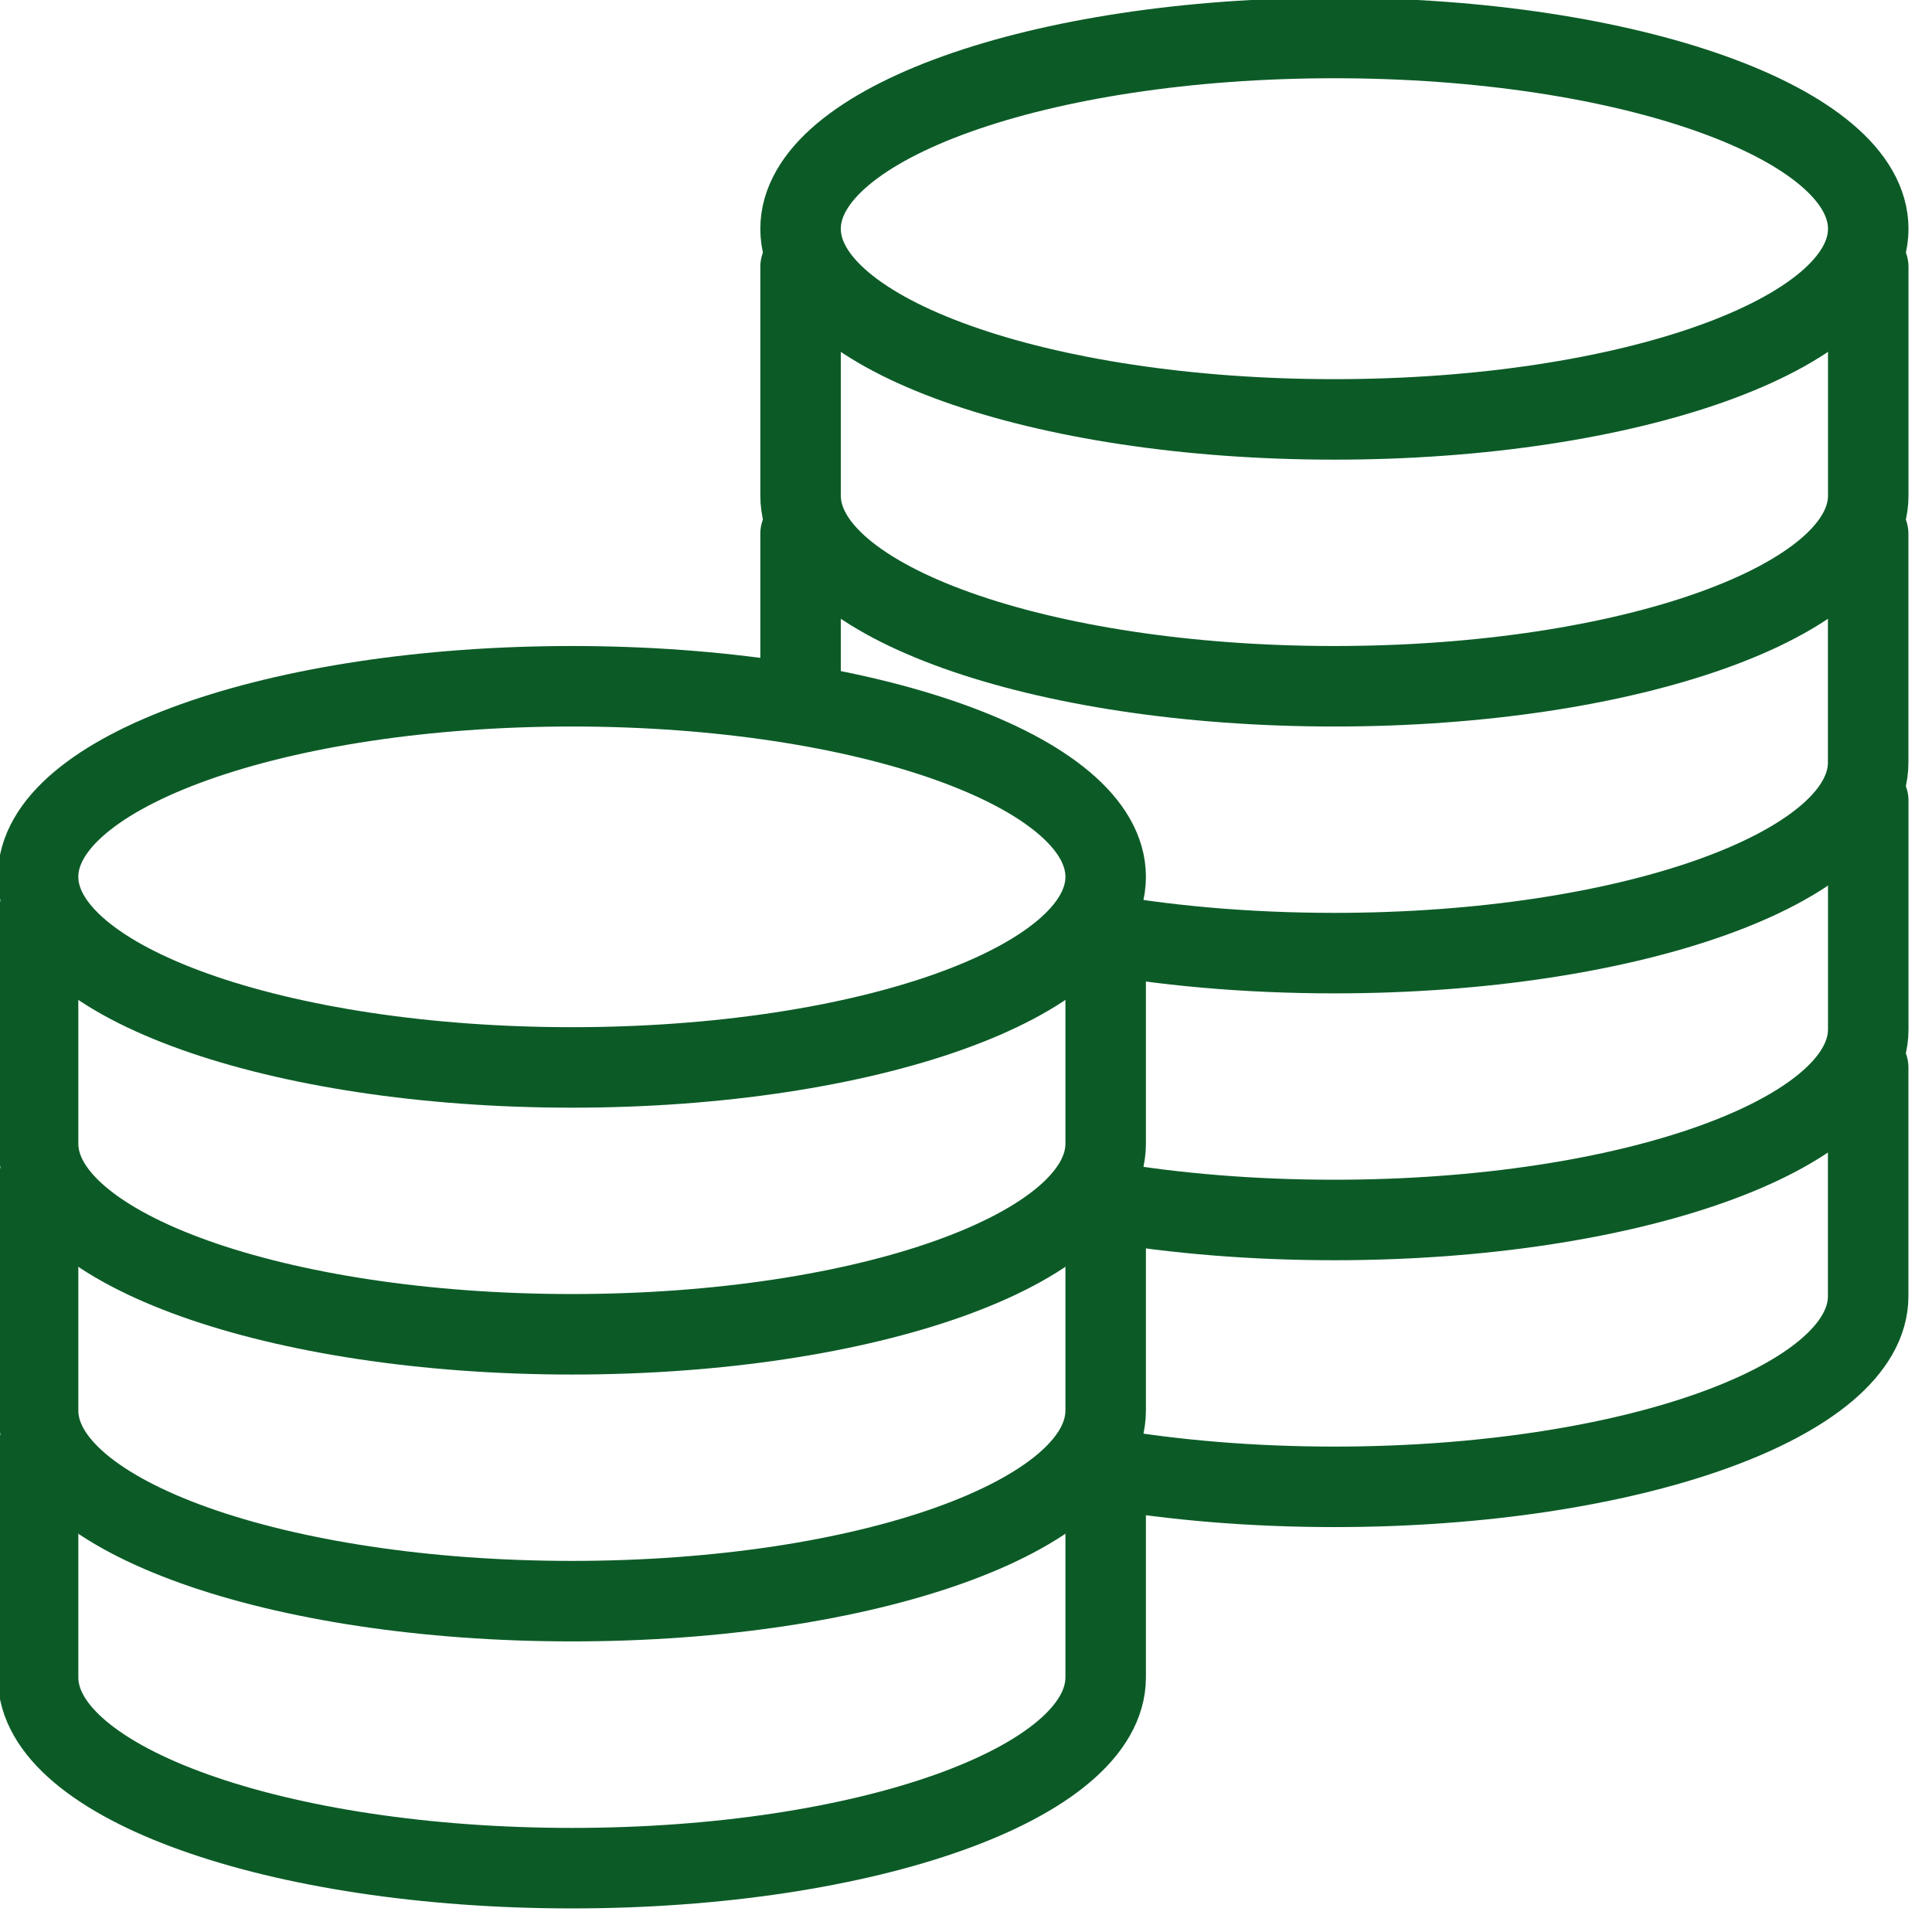 <svg width="24" height="24" viewBox="0 0 24 24" fill="none" xmlns="http://www.w3.org/2000/svg">
<g clip-path="url(#clip0_528_2264)">
<path d="M23.208 2.842C23.208 4.15 20.238 5.21 16.575 5.21C12.915 5.21 9.945 4.15 9.945 2.842C9.945 1.535 12.915 0.472 16.575 0.472C20.238 0.472 23.208 1.535 23.208 2.842Z" stroke="#0C5B27" stroke-miterlimit="10" stroke-linecap="round" stroke-linejoin="round"/>
<path d="M9.945 3.315C9.945 3.747 9.945 5.725 9.945 6.157C9.945 7.465 12.913 8.525 16.575 8.525C20.24 8.525 23.208 7.465 23.208 6.157C23.208 5.725 23.208 3.747 23.208 3.315" stroke="#0C5B27" stroke-miterlimit="10" stroke-linecap="round" stroke-linejoin="round"/>
<path d="M13.523 11.575C14.435 11.745 15.475 11.84 16.575 11.84C20.24 11.84 23.207 10.78 23.207 9.472C23.207 9.04 23.207 7.062 23.207 6.63" stroke="#0C5B27" stroke-miterlimit="10" stroke-linecap="round" stroke-linejoin="round"/>
<path d="M9.945 6.63C9.945 7.062 9.945 8.652 9.945 8.652" stroke="#0C5B27" stroke-miterlimit="10" stroke-linecap="round" stroke-linejoin="round"/>
<path d="M13.745 14.93C14.605 15.075 15.563 15.155 16.575 15.155C20.24 15.155 23.208 14.095 23.208 12.787C23.208 12.355 23.208 10.377 23.208 9.945" stroke="#0C5B27" stroke-miterlimit="10" stroke-linecap="round" stroke-linejoin="round"/>
<path d="M13.71 18.238C14.578 18.387 15.55 18.47 16.575 18.47C20.24 18.47 23.207 17.41 23.207 16.102C23.207 15.67 23.207 13.693 23.207 13.26" stroke="#0C5B27" stroke-miterlimit="10" stroke-linecap="round" stroke-linejoin="round"/>
<path d="M13.735 10.892C13.735 12.2 10.765 13.26 7.105 13.26C3.443 13.26 0.473 12.2 0.473 10.892C0.473 9.585 3.443 8.525 7.105 8.525C10.765 8.525 13.735 9.585 13.735 10.892Z" stroke="#0C5B27" stroke-miterlimit="10" stroke-linecap="round" stroke-linejoin="round"/>
<path d="M0.473 11.367C0.473 11.797 0.473 13.775 0.473 14.207C0.473 15.515 3.44 16.575 7.105 16.575C10.768 16.575 13.735 15.515 13.735 14.207C13.735 13.775 13.735 11.797 13.735 11.367" stroke="#0C5B27" stroke-miterlimit="10" stroke-linecap="round" stroke-linejoin="round"/>
<path d="M0.473 14.682C0.473 15.112 0.473 17.092 0.473 17.522C0.473 18.832 3.44 19.89 7.105 19.89C10.768 19.89 13.735 18.832 13.735 17.522C13.735 17.092 13.735 15.112 13.735 14.682" stroke="#0C5B27" stroke-miterlimit="10" stroke-linecap="round" stroke-linejoin="round"/>
<path d="M0.473 17.997C0.473 18.427 0.473 20.407 0.473 20.837C0.473 22.147 3.44 23.207 7.105 23.207C10.768 23.207 13.735 22.147 13.735 20.837C13.735 20.407 13.735 18.427 13.735 17.997" stroke="#0C5B27" stroke-miterlimit="10" stroke-linecap="round" stroke-linejoin="round"/>
</g>
<defs>
<clipPath id="clip0_528_2264">
<rect width="24" height="24" fill="white"/>
</clipPath>
</defs>
</svg>
